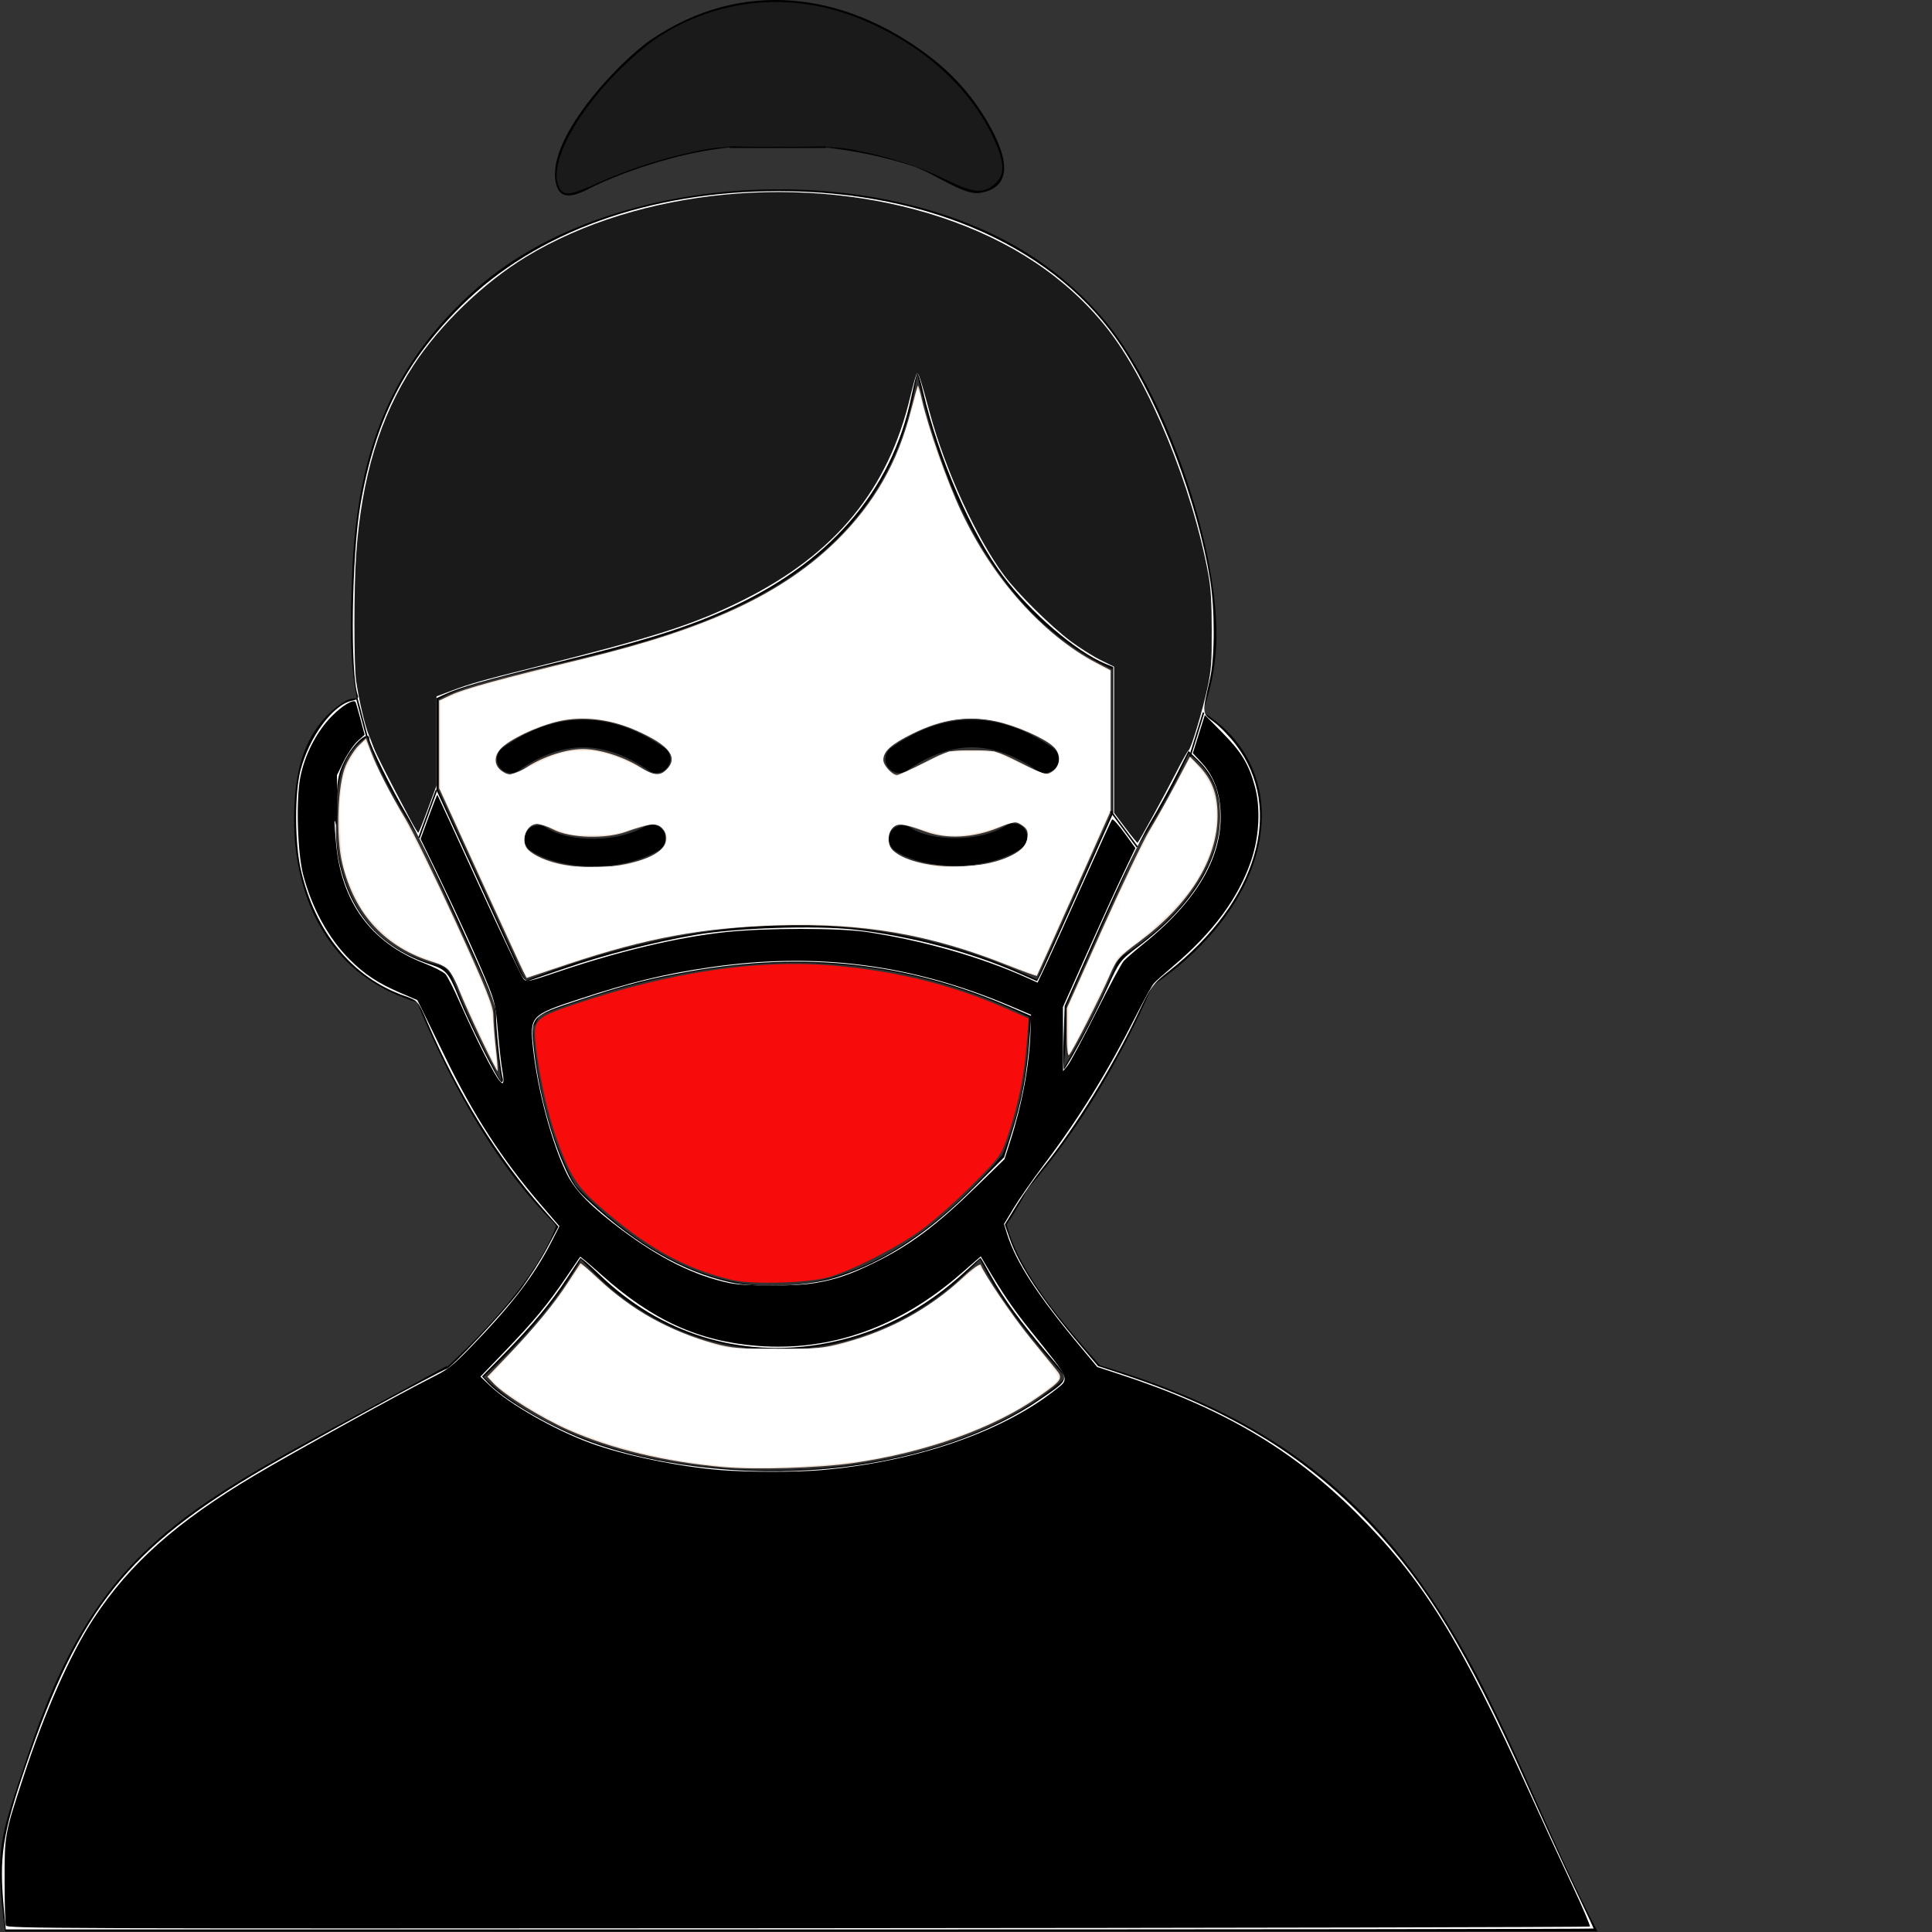 <svg  xmlns="http://www.w3.org/2000/svg"
  viewBox="0 0 122.88 122.88" >
<rect x="0" y="0" width="122.88" height="122.88" fill="#333333" stroke="none"/>
<path
       class="st0"
       d="M56.92,54.1c-0.4-0.27-0.51-0.82-0.24-1.22c0.27-0.4,0.82-0.51,1.22-0.24c0.67,0.45,1.8,0.69,3,0.67 c1.13-0.02,2.27-0.27,3.09-0.8c0.41-0.26,0.95-0.14,1.21,0.27c0.26,0.41,0.14,0.95-0.27,1.21c-1.11,0.71-2.58,1.05-4.01,1.07 C59.4,55.09,57.89,54.75,56.92,54.1L56.92,54.1z M28.4,86.88l0.05,0.04c1.22-1.13,2.69-2.6,4-4.2c1.25-1.53,2.35-3.18,2.92-4.74 l-0.09-0.14c-1.65-1.65-3.17-3.6-4.56-5.81c-1.54-2.45-2.94-5.22-4.19-8.28c-0.56-0.17-1.08-0.37-1.58-0.6 c-0.71-0.33-1.36-0.73-1.96-1.18c-1.74-1.33-2.89-3.15-3.56-5.15c-0.74-2.23-0.88-4.7-0.58-6.97c0.16-1.17,0.48-2.18,0.97-3.04 c0.52-0.91,1.21-1.63,2.07-2.18c0.25-0.16,0.54-0.23,0.81-0.2c-0.48-2.51-0.41-4.91-0.31-7.73c0.27-7.37,2.14-13.26,7.94-18.37 c8.76-7.71,26.1-8.38,35.75-1.74c1.43,0.99,2.76,2.15,3.96,3.53c3.92,4.49,7.4,14.35,7.33,20.43c-0.02,1.41-0.24,2.84-0.73,4.29 c-0.02,0.14-0.05,0.3-0.09,0.48c1.06,0.67,1.89,1.48,2.49,2.4c0.9,1.38,1.3,2.97,1.2,4.64c-0.09,1.61-0.64,3.3-1.64,4.94 c-1.16,1.91-2.93,3.78-5.3,5.39c-1.97,4.59-4.69,9.19-7.96,12.96c-0.4,0.79-0.83,1.53-1.31,2.23c0.75,3.04,3.69,6.41,5.77,8.78 l0.16,0.18c7.34,2.19,14.28,5.6,19.86,13.08c5.21,6.99,7.62,14.88,11.78,22.92c-34.81,0-67.94,0.01-101.27,0 c-0.73-5.42-0.26-6.11,1.46-11.26C6.54,97.33,12.5,95.68,28.4,86.88L28.4,86.88z M36.94,80.07c-0.65,1.2-1.49,2.39-2.42,3.52 c-1.22,1.49-2.58,2.87-3.76,3.99c4.14,4.04,11.29,5.97,18.47,5.93c7.2-0.04,14.39-2.06,18.54-5.91l0,0l-0.01-0.01 c-1.78-2.04-4.16-4.76-5.43-7.52c-1.46,1.6-3.13,2.87-4.93,3.81c-2.35,1.23-4.92,1.89-7.49,1.96c-2.58,0.07-5.17-0.46-7.56-1.62 C40.38,83.26,38.53,81.88,36.94,80.07L36.94,80.07z M41.43,2.51c5.75-3.9,12.3-3.04,17.71,1.09c1.42,1.09,2.64,2.42,3.6,4.04 c0.82,1.38,2.25,4.2-0.42,4.63c-1.05,0.17-2.91-1.27-4.33-1.73c-1.83-0.59-3.72-0.97-5.58-1.17c-3.49-0.37-6.92-0.08-9.86,0.74 c-1.6,0.44-3.15,0.98-4.64,1.67c-0.7,0.32-2.11,1.26-2.5,0.05C34.5,9.03,39.36,3.91,41.43,2.51L41.43,2.51z M23.34,46.87 l-0.03,0.02c-0.49,0.31-0.88,0.73-1.18,1.25c-0.32,0.56-0.54,1.25-0.65,2.08c-0.25,1.9-0.14,3.94,0.47,5.77 c0.51,1.52,1.37,2.89,2.65,3.87c0.45,0.35,0.94,0.65,1.47,0.89c0.54,0.25,1.12,0.46,1.75,0.61c0.44,0.1,0.77,0.41,0.93,0.8l0,0 c0.97,2.43,2.02,4.66,3.16,6.69c-0.26-1.51-0.43-3.13-0.47-4.86c0-0.07,0-0.14,0.01-0.21l-4.8-10.49 c-0.59-0.91-1.14-1.83-1.65-2.76C24.27,49.23,23.73,48.03,23.34,46.87L23.34,46.87z M36.59,75.38c0.47,0.51,0.96,0.98,1.46,1.43 c1.99,1.79,3.95,3.05,5.86,3.86c3.52,1.48,6.92,1.39,10.07,0.23c3.24-1.19,6.26-3.52,8.92-6.47c0.29-0.32,0.57-0.64,0.85-0.97 c1.05-2.48,1.67-5.41,1.71-8.76c-5.26-2.56-10.53-3.59-15.79-3.46c-5.13,0.13-10.27,1.36-15.42,3.36 c-0.03,0.27-0.16,0.53-0.36,0.72C34.17,69.37,35.14,72.71,36.59,75.38L36.59,75.38z M67.62,67.99c1.3-2.15,2.44-4.41,3.38-6.67 c0.12-0.29,0.34-0.52,0.6-0.66c2.14-1.43,3.73-3.06,4.73-4.72c0.76-1.26,1.18-2.53,1.25-3.71c0.06-1.11-0.19-2.15-0.77-3.03 c-0.31-0.47-0.71-0.9-1.21-1.28c-0.74,1.69-1.86,3.77-3.27,5.95l-4.5,10.07v0h0C67.86,65.36,67.78,66.71,67.62,67.99L67.62,67.99z M65.96,62.3l4.79-10.71v-9.02c-6.25-2.89-10.34-9.25-12.42-18.82c-2.49,18.2-24.84,17.42-30.46,20.74v5.76l5.55,12.12 c5.38-2.08,10.78-3.37,16.19-3.51C55.06,58.71,60.51,59.74,65.96,62.3L65.96,62.3z M33.75,54.1c-0.4-0.27-0.51-0.82-0.24-1.22 c0.27-0.4,0.82-0.51,1.22-0.24c0.68,0.46,1.83,0.72,3.05,0.71c1.14-0.01,2.32-0.25,3.23-0.78c0.42-0.24,0.96-0.1,1.2,0.32 c0.24,0.42,0.1,0.96-0.32,1.2c-1.19,0.69-2.68,1.01-4.11,1.01C36.23,55.11,34.72,54.75,33.75,54.1L33.75,54.1z M33,49 c-0.4,0.28-0.95,0.19-1.23-0.21c-0.28-0.4-0.19-0.95,0.21-1.23c1.66-1.17,3.35-1.78,5.08-1.78c1.73-0.01,3.46,0.58,5.19,1.78 c0.4,0.28,0.5,0.82,0.22,1.22s-0.82,0.5-1.22,0.22c-1.43-0.99-2.83-1.47-4.19-1.47C35.71,47.55,34.35,48.04,33,49L33,49z M57.71,49 c-0.4,0.28-0.95,0.19-1.23-0.21c-0.28-0.4-0.19-0.95,0.21-1.23c1.66-1.17,3.35-1.78,5.08-1.78c1.73-0.01,3.46,0.58,5.19,1.78 c0.4,0.28,0.5,0.82,0.22,1.22c-0.28,0.4-0.82,0.5-1.22,0.22c-1.43-0.99-2.83-1.47-4.19-1.47C60.43,47.55,59.07,48.04,57.71,49 L57.71,49z"
       id="mask" /><path
     style="fill:#F70B0B;fill-rule:evenodd;stroke-width:0.164;stroke-miterlimit:4.5"
     d="m 46.573,81.409 c -3.013,-0.707 -5.501,-2.095 -8.505,-4.741 -1.405,-1.238 -1.861,-1.978 -2.725,-4.429 -0.526,-1.493 -1.055,-3.883 -1.255,-5.673 -0.193,-1.729 -0.111,-1.818 2.513,-2.705 5.975,-2.021 11.491,-2.85 16.313,-2.451 3.993,0.33 7.58,1.211 10.969,2.695 l 1.539,0.674 -0.115,1.493 c -0.157,2.043 -0.509,3.832 -1.116,5.672 -0.512,1.55 -0.512,1.55 -2.329,3.386 -1,1.01 -2.446,2.296 -3.214,2.858 -1.575,1.153 -4.517,2.651 -5.996,3.052 -1.371,0.372 -4.81,0.468 -6.078,0.17 z"
     id="path7" /><path
     style="fill:#f4e3d7;fill-rule:evenodd;stroke-width:0.164;stroke-miterlimit:4.5"
     d="m 33.275,61.782 c -0.12,-0.233 -1.372,-2.95 -2.783,-6.038 l -2.565,-5.613 v -2.788 -2.788 l 0.762,-0.358 c 0.849,-0.399 3.183,-1.038 8.42,-2.304 7.93,-1.917 12.705,-4.152 16.139,-7.552 2.353,-2.33 3.861,-4.973 4.68,-8.202 0.217,-0.857 0.419,-1.582 0.449,-1.611 0.029,-0.029 0.147,0.372 0.261,0.892 0.359,1.642 1.635,5.277 2.483,7.074 2.043,4.332 5.207,7.882 8.608,9.659 l 0.911,0.476 3.28e-4,4.481 3.29e-4,4.481 -2.323,5.211 c -1.277,2.866 -2.343,5.235 -2.367,5.265 -0.025,0.029 -0.883,-0.281 -1.908,-0.689 -4.895,-1.952 -9.099,-2.677 -14.59,-2.518 -4.732,0.138 -8.349,0.805 -13.29,2.454 l -2.669,0.891 -0.218,-0.424 z m 6.532,-6.828 c 1.607,-0.341 2.481,-0.857 2.544,-1.504 0.068,-0.693 -0.353,-1.101 -1.021,-0.992 -0.279,0.046 -0.951,0.245 -1.493,0.442 -1.312,0.479 -3.577,0.412 -4.634,-0.136 -0.38,-0.197 -0.837,-0.359 -1.015,-0.359 -0.758,0 -1.141,1.164 -0.552,1.678 1.112,0.97 3.869,1.359 6.171,0.871 z m 23.532,-0.171 c 1.237,-0.349 1.95,-0.885 2.012,-1.512 0.04,-0.404 -0.04,-0.578 -0.362,-0.789 -0.392,-0.257 -0.469,-0.248 -1.529,0.18 -1.569,0.634 -3.24,0.722 -4.566,0.24 -1.446,-0.526 -1.796,-0.568 -2.109,-0.254 -0.359,0.359 -0.348,1.116 0.021,1.45 1.1,0.996 4.261,1.327 6.534,0.686 z M 33.512,48.791 c 1.062,-0.681 2.515,-1.151 3.564,-1.151 1.047,0 2.536,0.471 3.643,1.152 0.939,0.578 1.222,0.605 1.665,0.162 0.781,-0.781 0.223,-1.518 -1.861,-2.463 -1.531,-0.694 -3.214,-0.936 -4.684,-0.674 -1.213,0.217 -2.88,0.924 -3.763,1.597 -0.654,0.499 -0.73,1.22 -0.169,1.613 0.51,0.357 0.73,0.325 1.605,-0.236 z m 25.275,-0.285 c 1.502,-0.767 1.568,-0.784 3.04,-0.784 1.473,0 1.537,0.017 3.1,0.803 1.55,0.78 1.608,0.795 2.012,0.53 0.525,-0.344 0.56,-1.103 0.073,-1.557 -0.59,-0.55 -2.38,-1.337 -3.686,-1.62 -1.765,-0.383 -3.41,-0.136 -5.289,0.795 -1.369,0.678 -1.853,1.112 -1.853,1.661 0,0.334 0.556,0.947 0.862,0.952 0.113,0.002 0.896,-0.349 1.741,-0.78 z"
     id="skin1" /><path
     style="fill:#f4e3d7;fill-rule:evenodd;stroke-width:0.164;stroke-miterlimit:4.5"
     d="m 45.97,93.309 c -3.677,-0.332 -7.053,-1.143 -9.821,-2.361 -1.701,-0.749 -4.067,-2.22 -4.757,-2.958 l -0.395,-0.423 1.302,-1.358 c 1.72,-1.795 2.898,-3.226 3.817,-4.638 0.414,-0.636 0.772,-1.185 0.796,-1.221 0.023,-0.036 0.552,0.416 1.174,1.002 2.091,1.973 4.524,3.325 7.39,4.108 1.042,0.285 1.73,0.345 3.971,0.345 2.391,5.42e-4 2.894,-0.049 4.271,-0.419 2.867,-0.771 5.407,-2.161 7.47,-4.086 0.643,-0.6 1.154,-0.965 1.192,-0.852 0.187,0.551 2.026,3.265 3.138,4.63 0.693,0.851 1.434,1.76 1.646,2.02 0.466,0.571 0.406,0.669 -1.034,1.691 -2.874,2.04 -7.25,3.607 -11.919,4.27 -2.205,0.313 -6.199,0.434 -8.241,0.25 z"
     id="skin2" /><path
     style="fill:#f4e3d7;fill-rule:evenodd;stroke-width:0.164;stroke-miterlimit:4.5"
     d="m 67.847,65.693 v -1.563 l 2.276,-5.082 c 1.252,-2.795 2.594,-5.6 2.983,-6.232 0.389,-0.632 1.127,-1.947 1.642,-2.921 l 0.935,-1.772 0.519,0.53 c 0.888,0.908 1.249,1.859 1.239,3.259 -0.02,2.774 -1.812,5.634 -5.014,8.004 -1.27,0.94 -1.419,1.112 -1.853,2.136 -0.537,1.267 -2.345,4.812 -2.574,5.048 -0.094,0.096 -0.152,-0.444 -0.152,-1.407 z"
     id="skin3" /><path
     style="fill:#f4e3d7;fill-rule:evenodd;stroke-width:0.164;stroke-miterlimit:4.5"
     d="m 30.595,66.082 c -0.549,-1.153 -1.157,-2.503 -1.351,-3 -0.533,-1.364 -0.744,-1.606 -1.625,-1.868 -3.089,-0.917 -5.063,-3.039 -5.849,-6.284 -0.418,-1.727 -0.3,-5.073 0.221,-6.245 0.206,-0.464 0.58,-1.04 0.831,-1.28 l 0.456,-0.437 0.296,0.787 c 0.412,1.097 1.222,2.68 2.199,4.296 0.457,0.755 1.904,3.718 3.217,6.583 1.924,4.2 2.387,5.351 2.388,5.937 6.9e-4,0.4 0.073,1.351 0.161,2.113 0.088,0.762 0.136,1.41 0.107,1.439 -0.029,0.029 -0.502,-0.891 -1.051,-2.043 z"
     id="skin4" /><path
     style="fill:#ffffff;fill-rule:evenodd;stroke-width:0.016;stroke-linejoin:round"
     d="M 0.251,121.472 C -0.067,118.082 0.14,116.705 1.621,112.366 5.057,102.298 8.142,98.444 16.839,93.362 c 2.612,-1.526 11.368,-6.295 11.56,-6.295 0.247,0 3.574,-3.553 4.645,-4.959 0.546,-0.718 1.327,-1.932 1.735,-2.698 l 0.741,-1.393 -0.973,-1.101 C 31.658,73.647 29.134,69.575 27.19,65.047 26.592,63.654 26.581,63.641 25.738,63.346 c -3.333,-1.169 -5.717,-4.077 -6.612,-8.066 -0.386,-1.719 -0.391,-4.843 -0.009,-6.306 0.551,-2.115 2.074,-4.166 3.271,-4.406 0.325,-0.065 0.438,-0.167 0.372,-0.337 -0.499,-1.3 -0.398,-8.878 0.161,-12.125 0.923,-5.364 2.81,-9.079 6.434,-12.668 4.731,-4.686 11.921,-7.281 20.176,-7.281 9.68,0 17.743,3.665 21.842,9.927 2.513,3.839 4.8,9.882 5.594,14.778 0.311,1.917 0.305,4.962 -0.013,6.343 -0.506,2.201 -0.51,2.16 0.247,2.711 0.373,0.271 1.003,0.918 1.4,1.439 3.126,4.093 1.381,9.989 -4.271,14.431 -1.01,0.794 -1.15,0.987 -1.951,2.685 -1.569,3.326 -4.001,7.27 -6.034,9.784 -0.475,0.587 -1.218,1.645 -1.65,2.35 l -0.787,1.282 0.323,0.92 c 0.59,1.678 2.038,3.861 4.467,6.731 l 1.138,1.345 1.593,0.524 c 6.704,2.204 11.495,5.107 15.664,9.493 3.645,3.835 6.239,8.123 10.002,16.535 1.01,2.259 2.383,5.245 3.051,6.637 0.668,1.391 1.214,2.556 1.214,2.587 0,0.032 -22.723,0.058 -50.496,0.058 H 0.367 Z M 53.75,93.299 c 4.837,-0.598 9.263,-2.129 12.395,-4.289 1.967,-1.356 1.94,-1.199 0.509,-2.88 -1.729,-2.031 -2.839,-3.552 -3.601,-4.936 -0.361,-0.655 -0.672,-1.191 -0.692,-1.191 -0.02,0 -0.401,0.342 -0.848,0.759 -2.746,2.566 -5.829,4.14 -9.26,4.726 -5.226,0.893 -10.237,-0.668 -14.099,-4.392 -0.655,-0.632 -1.215,-1.117 -1.244,-1.08 -0.029,0.038 -0.416,0.623 -0.86,1.301 -1.021,1.559 -2.203,2.982 -3.989,4.8 l -1.407,1.433 0.388,0.413 c 1.053,1.121 4.2,2.929 6.577,3.779 4.628,1.654 10.641,2.234 16.13,1.556 z M 53.226,81.241 c 3.023,-0.965 5.814,-2.793 8.721,-5.711 l 1.919,-1.926 0.506,-1.606 c 0.613,-1.943 0.947,-3.709 1.1,-5.807 l 0.115,-1.573 -1.458,-0.627 C 57.65,61.206 51.174,60.5 43.862,61.782 c -2.536,0.445 -4.046,0.836 -7.014,1.819 -3.172,1.051 -3.137,1.008 -2.86,3.392 0.264,2.27 0.976,5.017 1.798,6.932 0.577,1.343 0.814,1.693 1.703,2.51 3.011,2.767 5.953,4.454 8.919,5.113 1.828,0.406 5.036,0.261 6.818,-0.307 z M 31.967,68.545 c -0.137,-0.443 -0.423,-3.151 -0.425,-4.019 -0.001,-0.647 -0.394,-1.633 -2.376,-5.969 -1.306,-2.857 -2.787,-5.885 -3.291,-6.73 -0.947,-1.587 -2.384,-4.493 -2.384,-4.821 0,-0.633 -1.039,0.293 -1.588,1.415 -0.416,0.851 -0.464,1.136 -0.522,3.107 -0.047,1.624 0.006,2.483 0.213,3.413 0.72,3.235 2.663,5.38 5.804,6.409 0.967,0.317 1.156,0.537 1.772,2.072 0.681,1.697 2.552,5.41 2.725,5.41 0.088,0 0.119,-0.129 0.07,-0.287 z m 36.794,-2.384 c 0.548,-1.016 1.325,-2.572 1.725,-3.458 0.697,-1.544 0.779,-1.651 1.96,-2.537 3.317,-2.491 5.134,-5.37 5.157,-8.172 0.013,-1.577 -0.398,-2.656 -1.377,-3.612 l -0.635,-0.62 -0.773,1.541 c -0.425,0.847 -1.195,2.243 -1.711,3.102 -0.516,0.858 -1.94,3.815 -3.165,6.571 l -2.227,5.01 -0.067,2.012 c -0.037,1.107 -0.026,2.012 0.024,2.011 0.05,-9.86e-4 0.54,-0.833 1.088,-1.848 z m -32.867,-4.558 c 2.495,-0.861 5.66,-1.675 8.296,-2.135 2.605,-0.454 7.702,-0.623 10.19,-0.338 3.508,0.403 7.364,1.422 10.345,2.733 l 1.232,0.542 0.215,-0.409 c 0.118,-0.225 1.209,-2.631 2.423,-5.348 l 2.208,-4.939 v -4.643 -4.643 l -0.519,-0.215 c -1.851,-0.767 -4.723,-3.233 -6.485,-5.57 -1.99,-2.638 -4.129,-7.565 -5.084,-11.707 -0.161,-0.699 -0.332,-1.232 -0.379,-1.185 -0.047,0.047 -0.209,0.693 -0.361,1.435 -1.242,6.098 -5.31,10.751 -11.956,13.676 -2.593,1.141 -5.186,1.943 -10.565,3.268 -4.71,1.16 -6.19,1.584 -7.243,2.073 l -0.452,0.21 v 2.921 2.921 l 2.321,5.061 c 1.277,2.784 2.534,5.532 2.794,6.107 0.371,0.819 0.535,1.026 0.759,0.955 0.157,-0.05 1.173,-0.396 2.257,-0.77 z"
     id="path903" /><path
     style="fill:#1a1a1a;fill-rule:evenodd;stroke-width:0.016;stroke-linejoin:round"
     d="m 35.687,12.116 c -0.968,-1.201 0.603,-4.516 3.559,-7.513 0.777,-0.787 1.883,-1.747 2.458,-2.132 3.862,-2.588 8.649,-3.056 13.001,-1.272 3.863,1.583 6.859,4.228 8.403,7.418 0.819,1.691 0.852,2.505 0.127,3.115 -0.735,0.619 -1.328,0.547 -3.246,-0.391 C 58.359,10.544 56.451,9.945 54.13,9.501 53.38,9.358 51.72,9.283 49.366,9.287 c -3.111,0.004 -3.847,0.056 -5.284,0.37 -2.134,0.466 -4.18,1.136 -6.074,1.989 -1.579,0.711 -2.049,0.806 -2.32,0.47 z"
     id="path942" /><path
     style="fill:none;stroke:#000000;stroke-width:0.1;stroke-linecap:butt;stroke-linejoin:miter;stroke-opacity:1;stroke-miterlimit:4;stroke-dasharray:none"
     d="m 22.7,44.43 0.64,2.44"
     id="path1014" /><path
     style="fill:none;stroke:#000000;stroke-width:0.1;stroke-linecap:butt;stroke-linejoin:miter;stroke-opacity:1;stroke-miterlimit:4;stroke-dasharray:none"
     d="M 27.763,50.25 26.65,53.29"
     id="path1016" /><path
     style="fill:none;stroke:#000000;stroke-width:0.1;stroke-linecap:butt;stroke-linejoin:miter;stroke-opacity:1;stroke-miterlimit:4;stroke-dasharray:none"
     d="M 75.682,48.122 76.55,45.32"
     id="path1020" /><path
     style="fill:#1a1a1a;stroke:#000000;stroke-width:0.1;stroke-linecap:butt;stroke-linejoin:miter;stroke-opacity:1;stroke-miterlimit:4;stroke-dasharray:none"
     d="M 70.639,51.592 72.33,53.87"
     id="path1024" /><path
     style="fill:#1a1a1a;fill-rule:evenodd;stroke-width:0.012;stroke-linejoin:round;stroke-miterlimit:4;stroke-dasharray:none"
     d="m 71.585,52.669 -0.726,-0.971 v -4.647 -4.647 l -0.87,-0.43 c -0.479,-0.237 -1.328,-0.773 -1.888,-1.191 -1.269,-0.949 -3.384,-3.041 -4.238,-4.192 -1.77,-2.388 -3.745,-6.706 -4.727,-10.338 -0.598,-2.212 -0.723,-2.586 -0.823,-2.482 -0.053,0.055 -0.238,0.701 -0.412,1.436 -1.399,5.921 -4.754,10.011 -10.623,12.948 -3.103,1.553 -5.652,2.374 -13.366,4.301 -3.265,0.816 -3.995,1.023 -5.191,1.473 l -0.958,0.361 v 2.836 2.836 l -0.552,1.5 c -0.303,0.825 -0.578,1.501 -0.61,1.502 -0.032,9.29e-4 -0.259,-0.377 -0.505,-0.84 -1.422,-2.678 -2.172,-4.154 -2.343,-4.617 -0.107,-0.288 -0.238,-0.627 -0.293,-0.755 -0.241,-0.566 -0.621,-2.175 -0.807,-3.427 -0.148,-0.992 -0.148,-6.009 3.73e-4,-8.073 0.353,-4.916 1.504,-8.714 3.637,-12.001 1.672,-2.576 4.478,-5.281 7.179,-6.919 7.176,-4.351 17.79,-5.362 26.377,-2.512 4.477,1.486 8.011,3.845 10.554,7.045 2.66,3.347 5.43,10.078 6.457,15.69 0.155,0.847 0.209,1.746 0.212,3.518 0.004,2.072 -0.031,2.547 -0.269,3.659 -0.315,1.474 -1.057,3.93 -1.204,3.99 -0.055,0.022 -0.436,0.702 -0.847,1.51 -0.659,1.297 -2.294,4.276 -2.399,4.37 -0.021,0.019 -0.365,-0.402 -0.765,-0.936 z"
     id="path1100" /><path
     style="fill:#000000;fill-rule:evenodd;stroke-width:0.012;stroke-linejoin:round;stroke-miterlimit:4;stroke-dasharray:none"
     d="m 0.376,122.465 c -0.045,-0.112 -0.083,-1.38 -0.084,-2.818 -0.002,-2.967 -0.004,-2.956 1.177,-6.563 1.373,-4.193 3.006,-7.884 4.487,-10.139 2.302,-3.505 5.27,-6.143 10.248,-9.108 2.374,-1.414 9.251,-5.207 11.426,-6.301 0.866,-0.436 1.18,-0.686 2.286,-1.824 2.625,-2.701 4.053,-4.563 5.159,-6.726 l 0.508,-0.993 -1.241,-1.445 C 31.959,73.773 30.094,70.891 28.33,67.258 27.756,66.076 27.119,64.771 26.915,64.359 l -0.372,-0.75 -1.105,-0.475 c -1.381,-0.593 -2.262,-1.173 -3.193,-2.105 -1.351,-1.351 -2.399,-3.258 -2.961,-5.388 -0.359,-1.362 -0.463,-4.703 -0.192,-6.157 0.272,-1.455 1.055,-2.977 2.039,-3.96 0.647,-0.647 1.313,-1.049 1.473,-0.889 0.023,0.023 0.164,0.504 0.314,1.07 l 0.273,1.028 -0.445,0.402 c -0.25,0.226 -0.635,0.787 -0.88,1.284 l -0.435,0.882 0.01,1.747 c 0.006,0.961 -0.027,1.59 -0.073,1.398 -0.123,-0.513 -0.122,-0.263 0.005,1.176 0.333,3.76 2.221,6.333 5.611,7.647 0.604,0.234 1.207,0.542 1.341,0.683 0.133,0.142 0.56,0.983 0.948,1.869 0.388,0.886 1.046,2.28 1.462,3.098 1.106,2.175 1.458,2.519 1.216,1.188 -0.068,-0.376 -0.194,-1.492 -0.28,-2.481 -0.14,-1.612 -0.201,-1.91 -0.598,-2.9 -0.605,-1.511 -1.959,-4.495 -3.247,-7.153 l -1.074,-2.217 0.519,-1.419 c 0.285,-0.78 0.532,-1.403 0.548,-1.384 0.016,0.019 1.214,2.622 2.661,5.784 1.447,3.163 2.722,5.839 2.832,5.947 0.188,0.185 0.321,0.156 2.233,-0.49 3.854,-1.302 7.565,-2.181 10.571,-2.505 2.557,-0.275 7.27,-0.277 9.061,-0.004 3.583,0.547 7.232,1.593 10.142,2.907 l 0.675,0.305 0.616,-1.309 c 0.339,-0.72 1.386,-3.034 2.327,-5.142 0.941,-2.108 1.751,-3.875 1.799,-3.926 0.048,-0.051 0.4,0.338 0.783,0.864 l 0.696,0.956 -0.743,1.556 c -0.409,0.856 -1.446,3.13 -2.305,5.054 l -1.562,3.498 0.004,2.04 0.004,2.04 0.288,-0.348 c 0.158,-0.192 0.971,-1.708 1.805,-3.369 0.835,-1.661 1.631,-3.144 1.77,-3.295 0.139,-0.151 0.724,-0.656 1.3,-1.121 3.577,-2.888 5.189,-5.872 4.809,-8.901 -0.131,-1.046 -0.525,-1.911 -1.195,-2.628 l -0.524,-0.561 0.383,-1.215 0.383,-1.215 1.093,1.104 c 1.227,1.24 1.696,2.01 2.084,3.425 0.375,1.367 0.288,3.185 -0.225,4.706 -0.807,2.393 -2.409,4.569 -4.951,6.722 -0.575,0.487 -1.139,0.99 -1.252,1.118 -0.114,0.128 -0.62,1.049 -1.126,2.048 -1.839,3.632 -3.629,6.524 -5.883,9.511 -0.699,0.926 -1.552,2.148 -1.894,2.715 l -0.623,1.031 0.202,0.642 c 0.563,1.787 1.925,3.88 4.666,7.17 l 1.064,1.278 1.377,0.45 c 6.514,2.127 10.979,4.74 15.099,8.839 4.231,4.209 6.569,7.974 10.966,17.661 0.841,1.853 2.077,4.536 2.747,5.964 0.67,1.427 1.183,2.629 1.141,2.672 -0.042,0.042 -22.708,0.09 -50.369,0.107 -47.891,0.029 -50.296,0.02 -50.374,-0.174 z M 52.215,93.504 c 5.959,-0.516 11.451,-2.388 14.864,-5.067 0.985,-0.773 1.07,-0.562 -1.563,-3.846 -1.084,-1.352 -1.745,-2.322 -2.817,-4.14 l -0.32,-0.542 -1.288,1.118 C 57.187,84.416 52.854,85.955 48.207,85.604 44.459,85.32 41.495,83.975 38.276,81.096 37.535,80.434 36.913,79.911 36.895,79.935 36.876,79.958 36.49,80.526 36.035,81.197 34.865,82.926 33.946,84.038 32.136,85.917 l -1.581,1.641 0.629,0.595 c 1.232,1.165 4.061,2.781 6.336,3.62 2.126,0.783 5.618,1.51 8.306,1.728 1.717,0.139 4.801,0.141 6.389,0.004 z M 51.862,81.601 c 1.343,-0.234 2.182,-0.521 3.721,-1.271 2.303,-1.123 3.987,-2.385 6.651,-4.987 l 1.656,-1.617 0.357,-1.114 c 0.773,-2.412 1.232,-4.905 1.296,-7.034 l 0.031,-1.04 -1.336,-0.567 c -6.249,-2.65 -12.304,-3.431 -19.051,-2.455 -2.892,0.418 -5.046,0.941 -8.345,2.024 -3.105,1.02 -3.161,1.08 -2.936,3.16 0.29,2.677 1.22,6.115 2.16,7.991 0.524,1.045 1.572,2.109 3.487,3.537 2.451,1.829 4.611,2.899 6.795,3.368 1.056,0.227 4.223,0.229 5.514,0.004 z"
     id="path1176" /><path
     style="fill:#ffffff;fill-rule:evenodd;stroke-width:0.012;stroke-linejoin:round;stroke-miterlimit:4;stroke-dasharray:none"
     d="m 30.743,56.154 -2.748,-5.992 v -2.785 -2.785 l 0.726,-0.327 c 0.923,-0.415 2.094,-0.748 6.417,-1.825 5.336,-1.329 7.384,-1.937 9.962,-2.959 5.819,-2.307 9.878,-5.873 11.884,-10.441 0.358,-0.816 1.084,-3.063 1.269,-3.929 0.045,-0.212 0.106,-0.362 0.135,-0.333 0.029,0.029 0.203,0.621 0.387,1.315 0.904,3.414 2.413,7.007 3.923,9.336 1.944,2.999 4.609,5.537 7.26,6.914 l 0.668,0.347 2.32e-4,4.395 2.32e-4,4.395 -0.417,0.948 c -0.684,1.556 -4.259,9.541 -4.287,9.576 -0.014,0.018 -0.857,-0.287 -1.872,-0.676 -5.519,-2.117 -9.916,-2.795 -15.862,-2.445 -4.481,0.264 -7.78,0.947 -12.929,2.679 -0.956,0.321 -1.745,0.584 -1.753,0.584 -0.008,0 -1.252,-2.697 -2.763,-5.992 z m 9.909,-1.381 c 1.604,-0.52 2.188,-1.372 1.448,-2.112 -0.354,-0.354 -0.701,-0.33 -2.199,0.156 -0.776,0.252 -1.149,0.302 -2.265,0.304 -1.229,0.003 -1.41,-0.026 -2.265,-0.364 -0.511,-0.202 -1.069,-0.367 -1.24,-0.367 -0.704,-0.001 -1.076,1.203 -0.53,1.716 0.145,0.136 0.514,0.358 0.821,0.494 1.015,0.449 1.879,0.576 3.621,0.533 1.387,-0.034 1.771,-0.087 2.609,-0.359 z m 22.421,0.114 c 0.864,-0.224 1.713,-0.631 2.017,-0.967 0.117,-0.13 0.241,-0.441 0.274,-0.691 0.053,-0.395 0.019,-0.488 -0.258,-0.706 -0.411,-0.323 -0.511,-0.318 -1.695,0.095 -1.169,0.408 -2.424,0.608 -3.203,0.511 -0.307,-0.038 -1.073,-0.229 -1.701,-0.424 -0.881,-0.273 -1.214,-0.33 -1.452,-0.246 -0.406,0.143 -0.643,0.648 -0.546,1.165 0.125,0.667 1.254,1.22 3.025,1.481 0.686,0.101 2.812,-0.031 3.54,-0.219 z m -4.356,-6.303 1.629,-0.784 h 1.452 1.452 l 1.547,0.726 c 0.851,0.399 1.65,0.726 1.777,0.726 0.38,0 0.8,-0.515 0.8,-0.98 0,-0.554 -0.43,-0.999 -1.452,-1.5 -2.662,-1.307 -4.962,-1.422 -7.394,-0.371 -1.812,0.783 -2.576,1.5 -2.32,2.176 0.102,0.267 0.639,0.792 0.811,0.792 0.038,0 0.802,-0.353 1.698,-0.784 z m -24.779,0.054 c 1.363,-0.697 2.087,-0.896 3.252,-0.896 0.972,0 2.195,0.377 3.424,1.054 0.982,0.541 1.363,0.572 1.809,0.144 0.7,-0.671 0.217,-1.462 -1.363,-2.23 -2.819,-1.371 -5.068,-1.38 -7.83,-0.03 -1.129,0.552 -1.749,1.13 -1.749,1.63 0,0.462 0.476,0.942 0.936,0.942 0.177,0 0.861,-0.276 1.522,-0.614 z"
     id="path1215" /><path
     style="fill:#ffffff;fill-rule:evenodd;stroke-width:0.012;stroke-linejoin:round;stroke-miterlimit:4;stroke-dasharray:none"
     d="M 46.465,93.275 C 42.613,93.025 38.397,91.981 35.488,90.556 34.072,89.862 31.955,88.502 31.433,87.951 l -0.337,-0.356 0.918,-0.994 c 2.259,-2.444 3.602,-4.093 4.52,-5.548 0.191,-0.303 0.404,-0.552 0.473,-0.552 0.069,-1.14e-4 0.252,0.135 0.407,0.301 0.597,0.638 2.187,1.909 3.24,2.589 1.192,0.77 2.937,1.554 4.592,2.064 1.029,0.317 1.095,0.322 4.124,0.327 3.309,0.005 3.297,0.006 5.518,-0.715 2.157,-0.701 4.214,-1.898 6.215,-3.617 0.607,-0.522 1.13,-0.948 1.162,-0.948 0.032,2.35e-4 0.29,0.379 0.573,0.842 0.842,1.374 1.723,2.597 3.179,4.415 1.006,1.256 1.355,1.773 1.305,1.932 -0.087,0.273 -1.791,1.492 -3.022,2.162 -2.368,1.289 -5.6,2.367 -8.841,2.948 -2.345,0.421 -6.461,0.638 -8.992,0.474 z"
     id="path1291" /><path
     style="fill:#ffffff;fill-rule:evenodd;stroke-width:0.012;stroke-linejoin:round;stroke-miterlimit:4;stroke-dasharray:none"
     d="m 67.955,65.555 -4.34e-4,-1.528 1.288,-2.885 c 1.886,-4.225 3.291,-7.182 4.026,-8.479 0.357,-0.629 1.051,-1.889 1.543,-2.8 l 0.894,-1.656 0.491,0.532 c 1.666,1.808 1.545,4.765 -0.311,7.578 -0.636,0.965 -2.241,2.588 -3.595,3.638 l -1.182,0.916 -1.327,2.7 c -0.73,1.485 -1.439,2.883 -1.577,3.107 l -0.25,0.407 z"
     id="path1330" /><path
     style="fill:#ffffff;fill-rule:evenodd;stroke-width:0.012;stroke-linejoin:round;stroke-miterlimit:4;stroke-dasharray:none"
     d="m 30.642,66.009 c -0.481,-1.006 -1.095,-2.337 -1.364,-2.956 -0.269,-0.62 -0.619,-1.257 -0.778,-1.415 -0.159,-0.159 -0.681,-0.42 -1.161,-0.582 -1.359,-0.457 -2.326,-1.056 -3.314,-2.051 -0.717,-0.723 -0.994,-1.111 -1.416,-1.986 -0.758,-1.573 -0.901,-2.202 -0.97,-4.283 -0.071,-2.151 0.072,-3.271 0.543,-4.239 0.303,-0.622 0.986,-1.457 1.085,-1.326 0.021,0.027 0.208,0.468 0.416,0.979 0.208,0.511 0.869,1.818 1.469,2.904 1.236,2.239 3.042,5.923 4.497,9.177 1.547,3.458 1.613,3.654 1.724,5.107 0.054,0.705 0.13,1.556 0.169,1.891 0.039,0.335 0.049,0.61 0.023,0.61 -0.027,0 -0.442,-0.823 -0.923,-1.83 z"
     id="path1369" /><path
     style="fill:none;stroke:#000000;stroke-width:0.1;stroke-linecap:butt;stroke-linejoin:miter;stroke-opacity:1;stroke-miterlimit:4;stroke-dasharray:none"
     d="m 46.409,9.364 h 6.119"
     id="path1515" /></svg>

